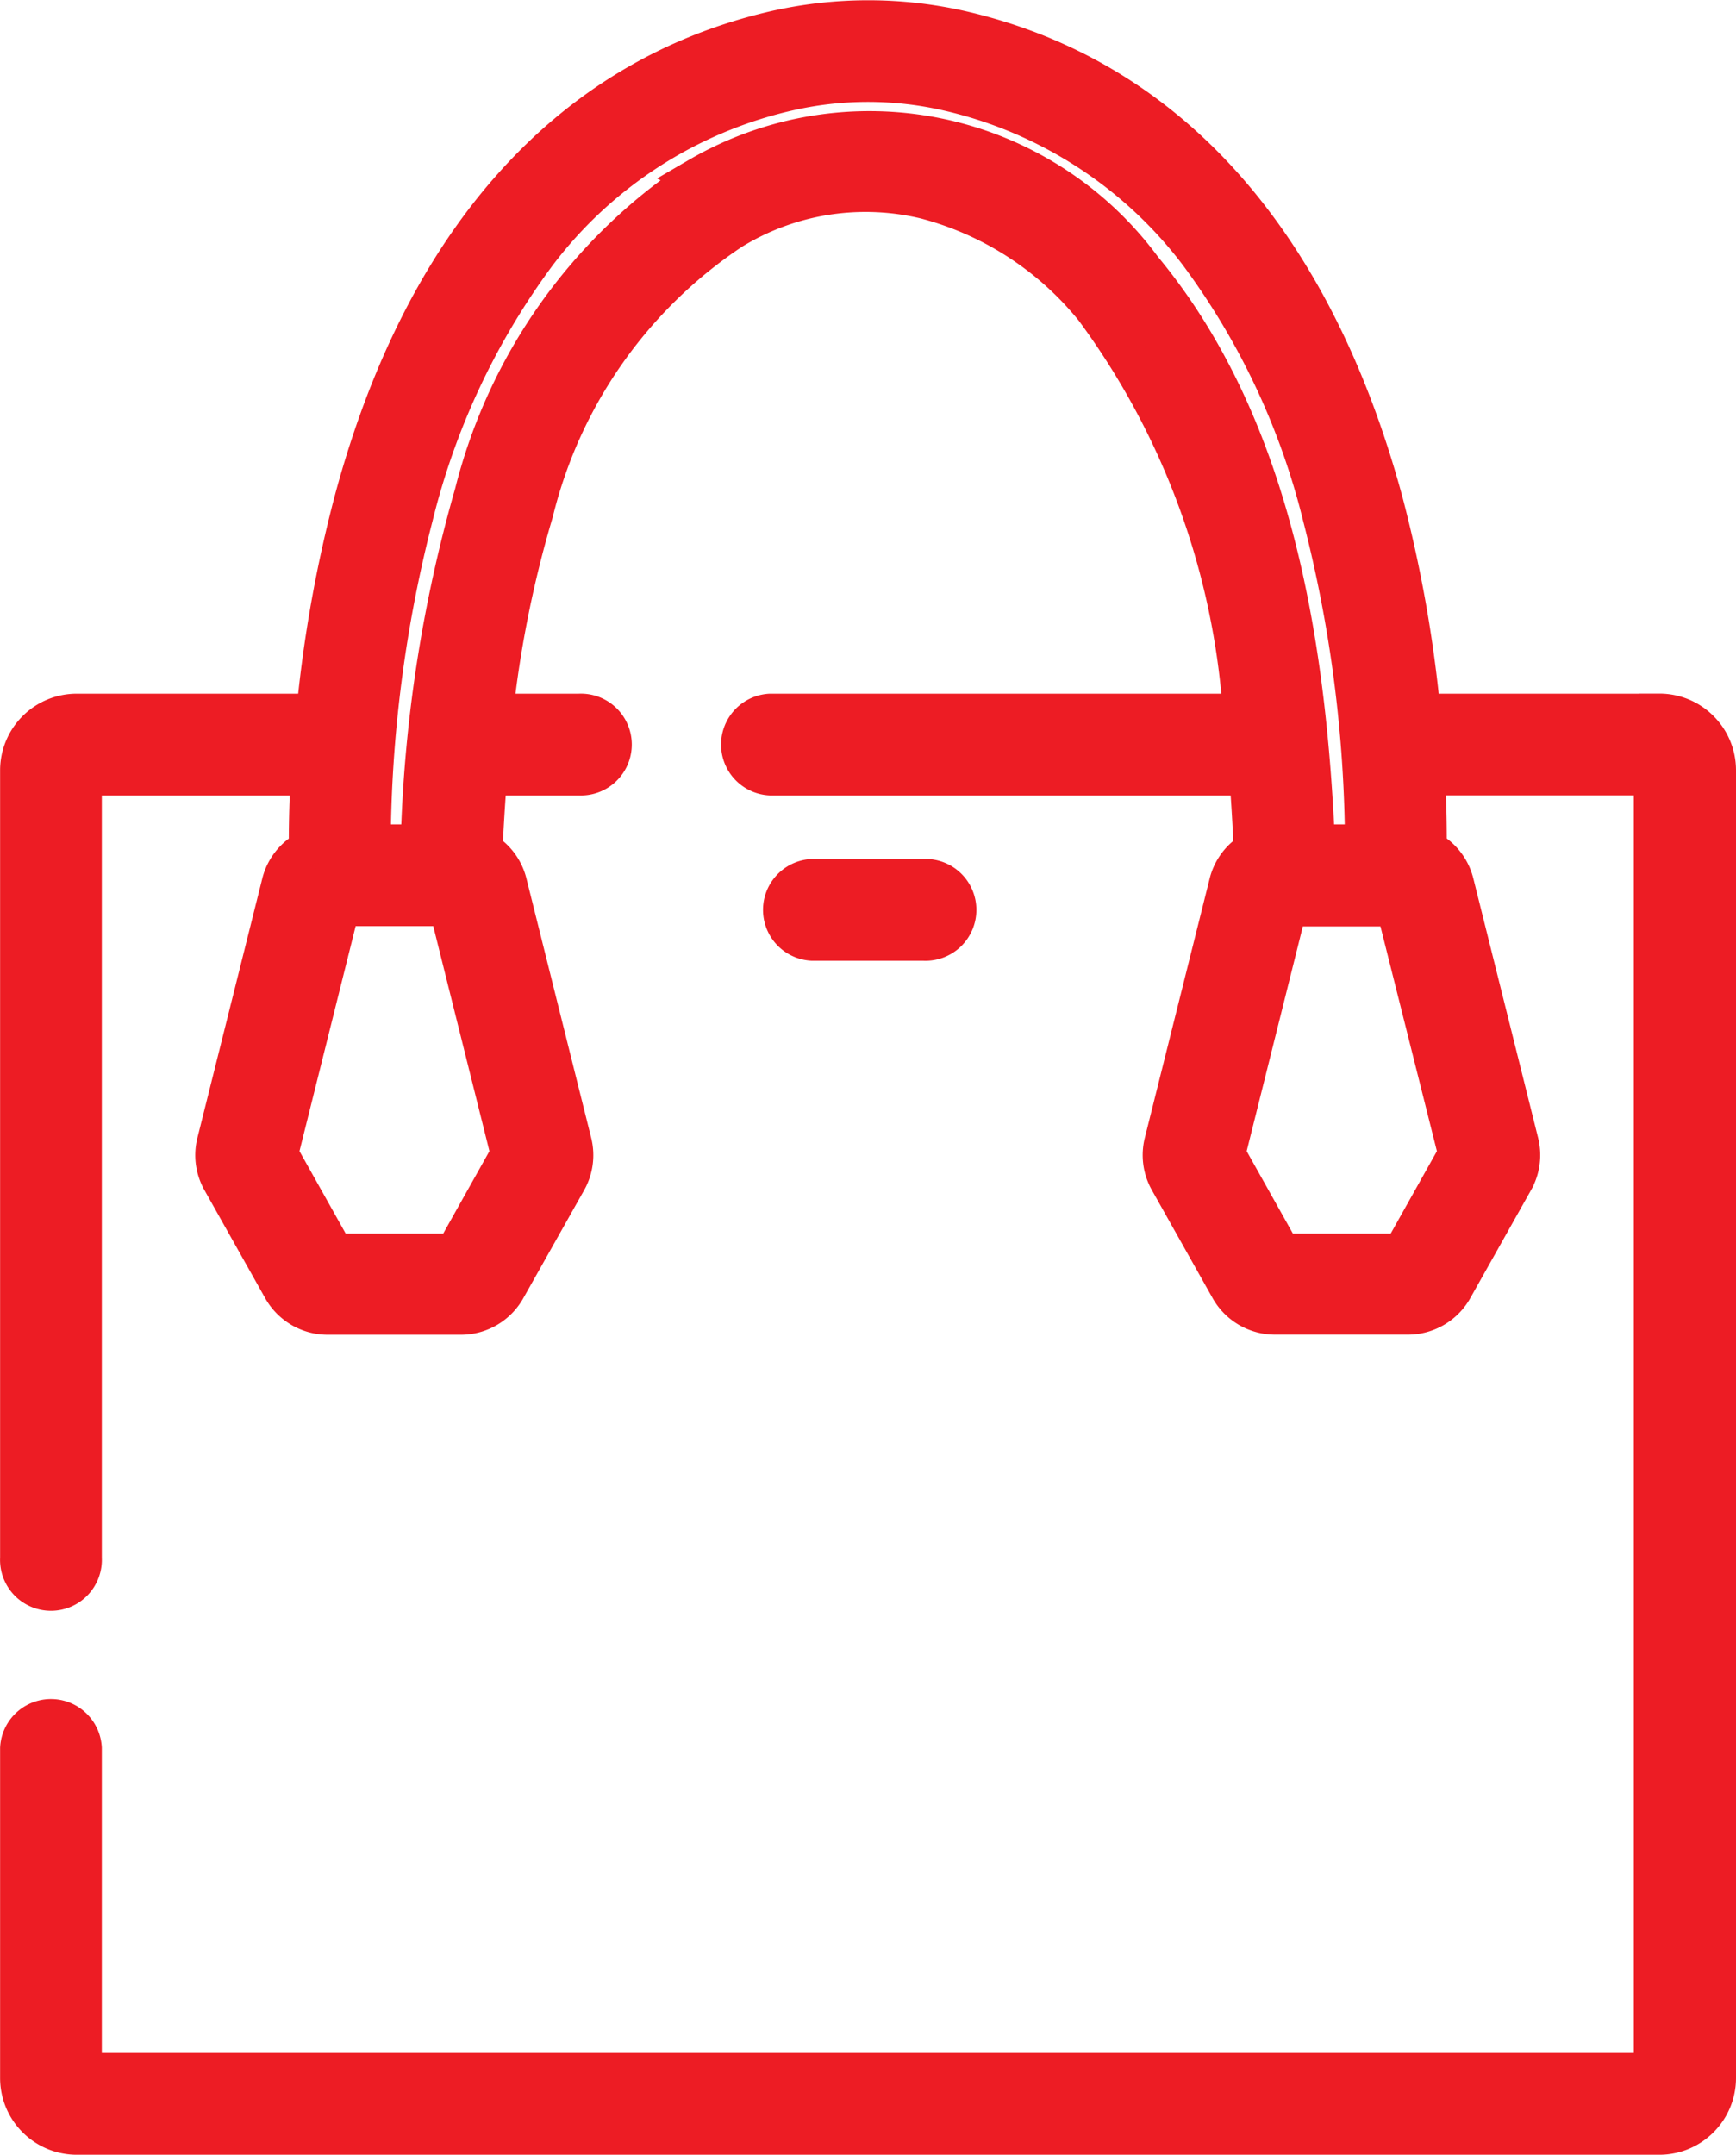 <svg xmlns="http://www.w3.org/2000/svg" width="17.461" height="21.664" viewBox="0 0 17.461 21.664"><defs><style>.a{fill:#ed1c24;stroke:#ed1c24;stroke-width:0.4px;}</style></defs><g transform="translate(0.2 0.202)"><path class="a" d="M16.989,6.972h-2.4a13.234,13.234,0,0,0-.379-2.133C13.5,2.224,12.044.589,9.982.109a4.217,4.217,0,0,0-1.9,0c-2.062.48-3.523,2.116-4.224,4.73a13.252,13.252,0,0,0-.379,2.133H1.07A.571.571,0,0,0,.5,7.542v7.921a.312.312,0,1,0,.623,0V7.595h2.3c-.017.313-.02.568-.019.745a.517.517,0,0,0-.273.339l-.652,2.606a.518.518,0,0,0,.051.381l.611,1.086a.52.52,0,0,0,.453.265H4.935a.52.52,0,0,0,.453-.265L6,11.666a.518.518,0,0,0,.051-.381L5.4,8.679a.518.518,0,0,0-.247-.326q.018-.393.047-.758h.924a.312.312,0,1,0,0-.623H5.259a11.377,11.377,0,0,1,.406-2.026A4.767,4.767,0,0,1,7.652,2.112,2.581,2.581,0,0,1,9.608,1.8a3.239,3.239,0,0,1,1.7,1.1A7.712,7.712,0,0,1,12.8,6.972H8.046a.312.312,0,0,0,0,.623h4.817c.02.258.035.512.045.758a.519.519,0,0,0-.248.326l-.652,2.606a.517.517,0,0,0,.051.38l.611,1.086a.52.52,0,0,0,.453.265h1.337a.52.52,0,0,0,.453-.265l.611-1.086a.517.517,0,0,0,.051-.381l-.651-2.606a.518.518,0,0,0-.273-.339c0-.177,0-.432-.019-.745h2.3V20.638H1.123V17.374a.312.312,0,0,0-.623,0v3.316a.571.571,0,0,0,.571.571H16.989a.571.571,0,0,0,.571-.571V7.542a.571.571,0,0,0-.571-.571ZM5.435,11.4l-.561,1H3.659l-.561-1L3.72,8.909H4.813Zm1.9-9.819A5.362,5.362,0,0,0,5.07,4.762a14.056,14.056,0,0,0-.541,3.524h-.5a13.422,13.422,0,0,1,.427-3.3A7.4,7.4,0,0,1,5.7,2.343,4.394,4.394,0,0,1,8.219.715a3.6,3.6,0,0,1,1.621,0,4.394,4.394,0,0,1,2.516,1.628A7.4,7.4,0,0,1,13.6,4.986a13.422,13.422,0,0,1,.427,3.3h-.5c-.084-1.879-.387-4.156-1.738-5.782a3.408,3.408,0,0,0-4.46-.926Zm7.63,9.819-.561,1H13.186l-.561-1,.622-2.488H14.34Zm0,0" transform="translate(-0.499 0)"/><path class="a" d="M186.34,208.533a.312.312,0,1,0,0-.623h-1.122a.312.312,0,0,0,0,.623Zm0,0" transform="translate(-177.249 -199.276)"/></g></svg>